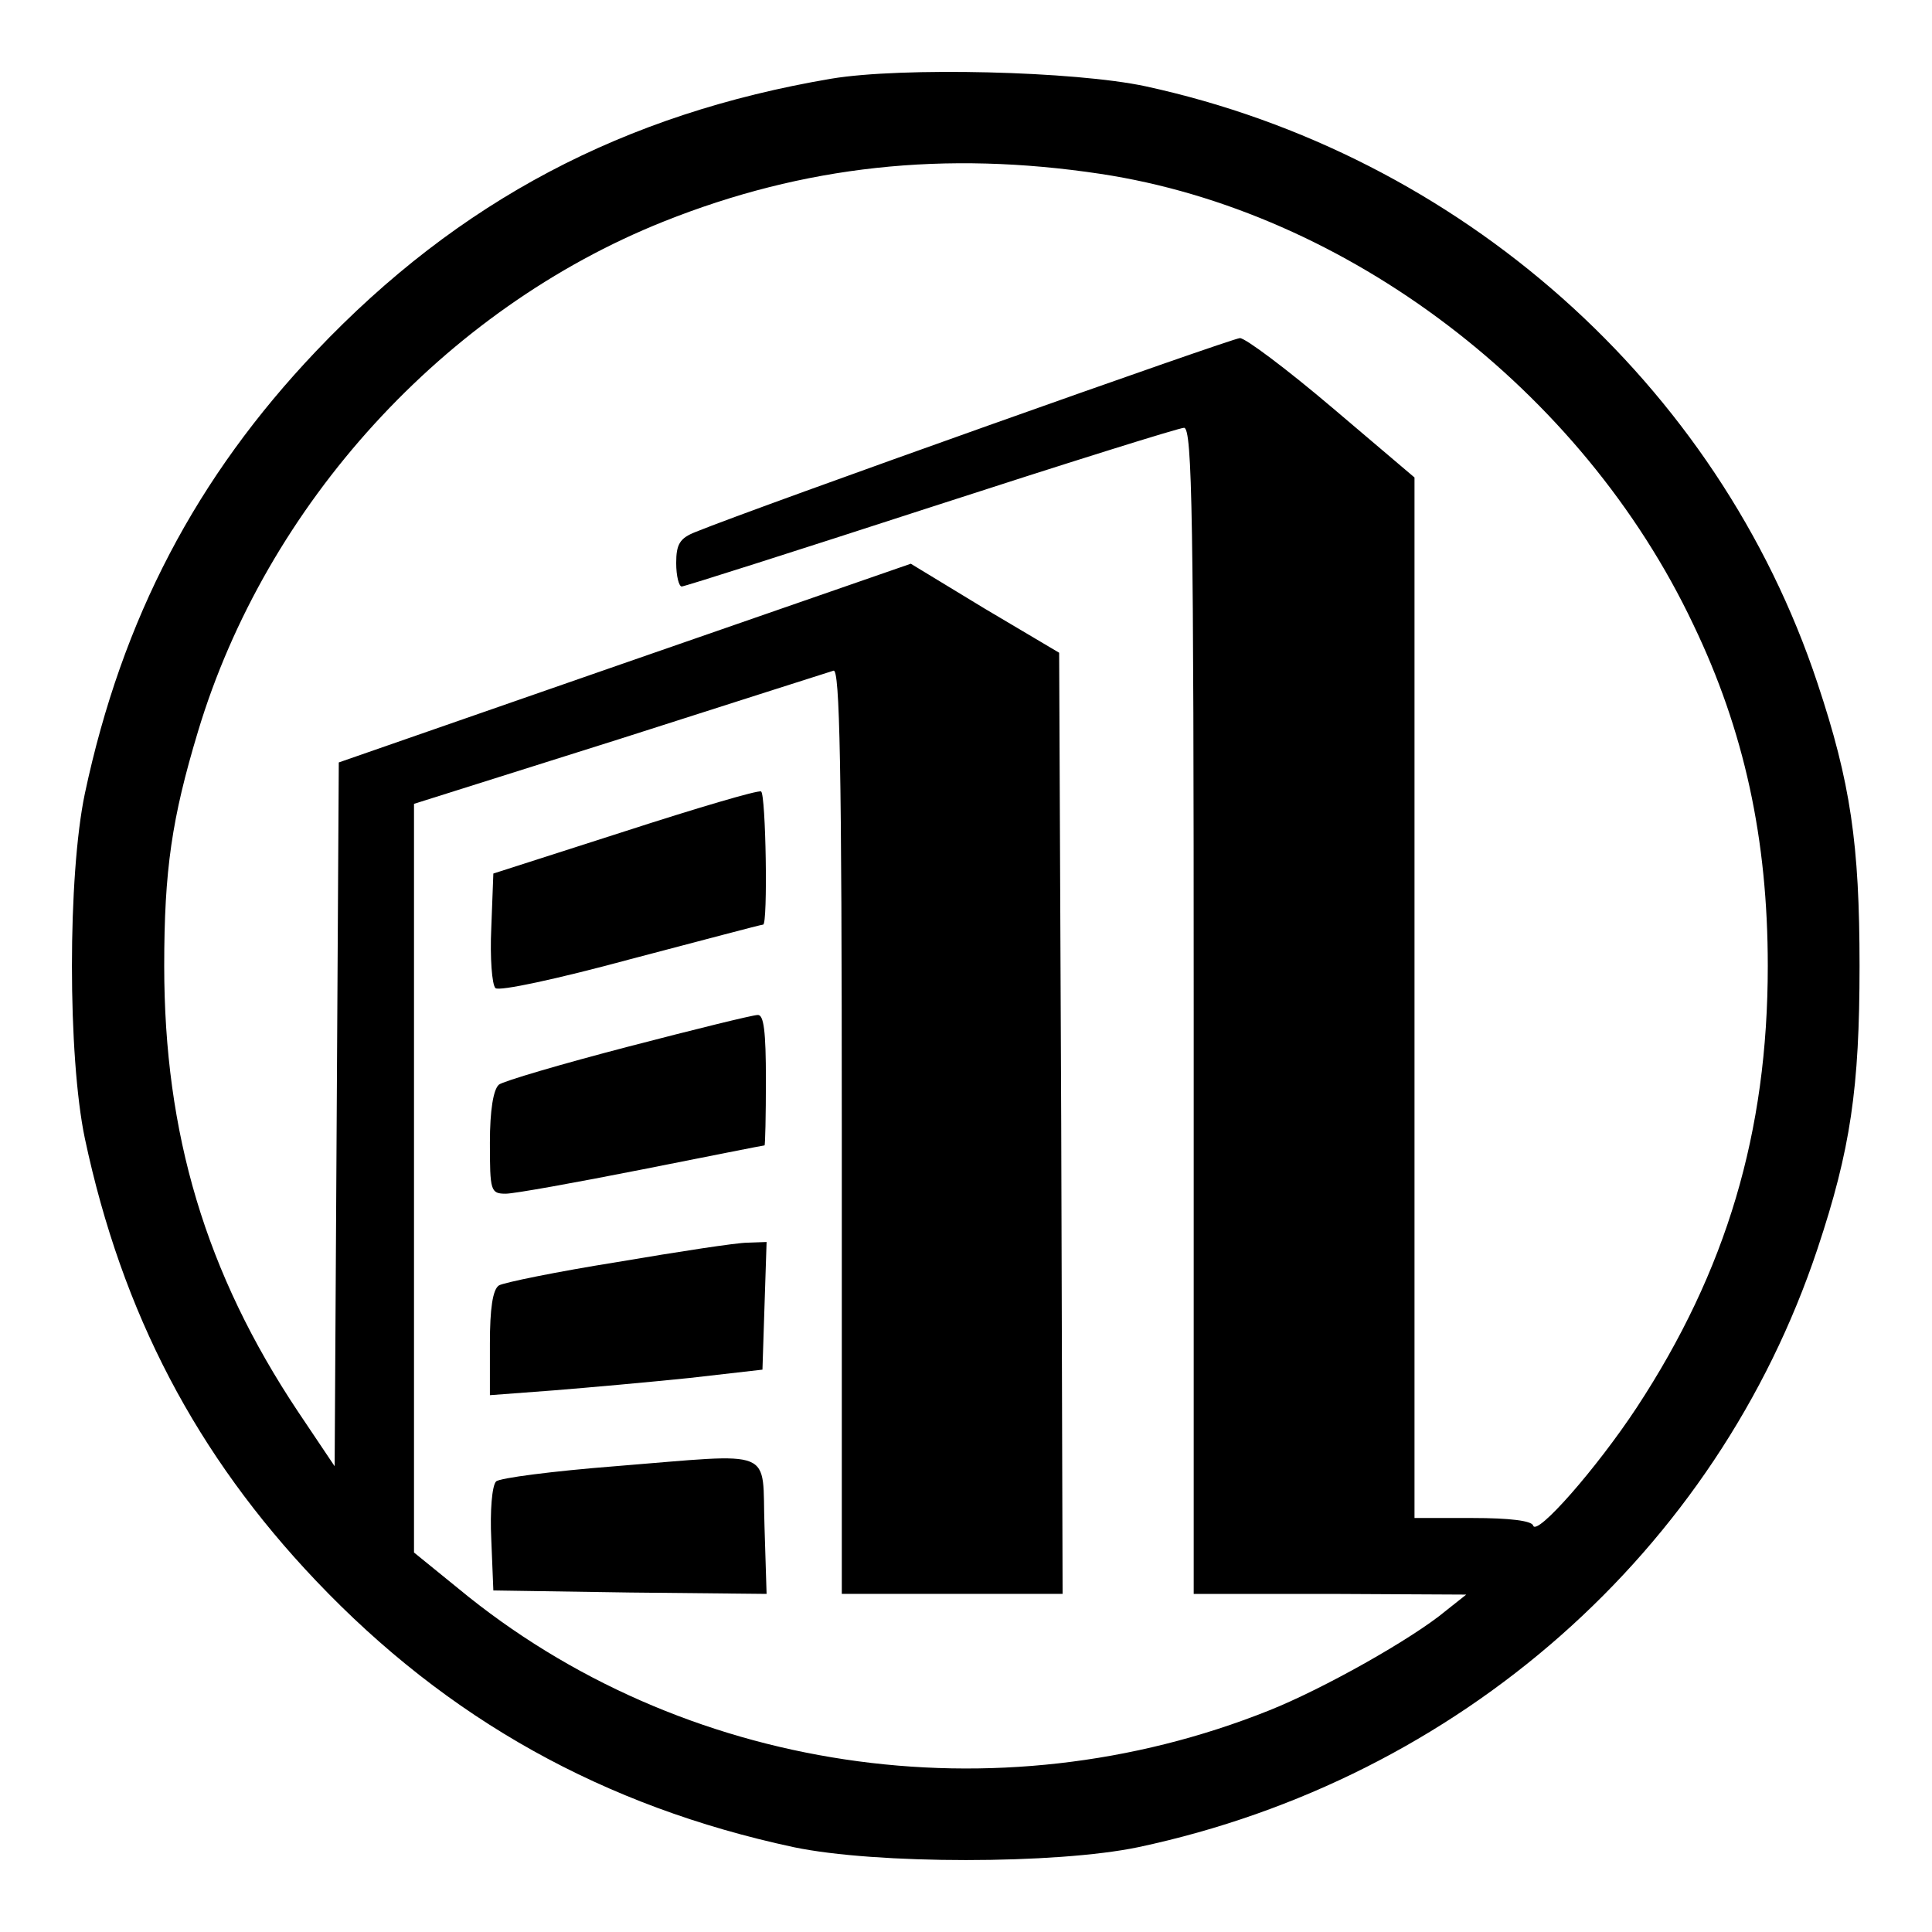 <?xml version="1.0" standalone="no"?>
<!DOCTYPE svg PUBLIC "-//W3C//DTD SVG 20010904//EN"
 "http://www.w3.org/TR/2001/REC-SVG-20010904/DTD/svg10.dtd">
<svg version="1.0" xmlns="http://www.w3.org/2000/svg"
 width="280pt" height="280pt" viewBox="0 0 280 280"
 preserveAspectRatio="xMidYMid meet">

<g transform="translate(0,280) scale(0.1,-0.1)"
fill="#000000" stroke="none">
<path d="M1205 2686 c-301 -51 -540 -177 -747 -395 -173 -182 -281 -387 -335
-641 -25 -119 -25 -381 0 -500 54 -254 162 -459 335 -641 191 -201 417 -327
692 -386 119 -25 381 -25 500 0 465 99 838 429 984 867 48 144 61 233 61 410
0 177 -13 266 -61 410 -144 434 -518 766 -974 865 -103 22 -353 28 -455 11z
m390 -138 c357 -54 698 -313 859 -653 74 -154 108 -311 108 -495 0 -241 -60
-442 -190 -640 -58 -88 -145 -187 -150 -171 -2 7 -34 11 -88 11 l-84 0 0 754
0 754 -119 101 c-66 56 -126 101 -134 101 -11 0 -698 -244 -789 -281 -23 -9
-28 -18 -28 -45 0 -19 4 -34 8 -34 4 0 167 52 361 115 194 63 360 115 367 115
12 0 14 -133 14 -845 l0 -845 198 0 197 -1 -29 -23 c-49 -41 -179 -114 -257
-145 -395 -158 -852 -90 -1175 177 l-64 52 0 543 0 542 298 94 c163 52 303 97
310 99 9 3 12 -134 12 -667 l0 -671 160 0 160 0 -2 682 -3 682 -108 64 -107
65 -415 -144 -414 -144 -3 -510 -3 -510 -53 79 c-134 201 -194 403 -194 646 0
139 11 214 49 340 99 329 357 612 675 739 203 81 407 103 633 69z"/>
<path d="M905 1595 l-190 -61 -3 -79 c-2 -43 1 -82 6 -87 5 -5 89 13 196 42
103 27 189 50 192 50 7 0 4 189 -3 193 -5 2 -93 -24 -198 -58z"/>
<path d="M910 1283 c-96 -25 -181 -50 -187 -55 -8 -7 -13 -37 -13 -84 0 -70 1
-74 23 -74 12 0 101 16 197 35 96 19 176 35 178 35 1 0 2 43 2 95 0 70 -3 95
-12 94 -7 0 -92 -21 -188 -46z"/>
<path d="M895 971 c-88 -14 -166 -30 -172 -34 -9 -6 -13 -34 -13 -84 l0 -75
93 7 c50 4 139 12 197 18 l105 12 3 93 3 92 -28 -1 c-15 0 -100 -13 -188 -28z"/>
<path d="M891 675 c-89 -7 -167 -17 -172 -22 -6 -6 -9 -43 -7 -84 l3 -74 198
-3 198 -2 -3 97 c-4 116 20 107 -217 88z"/>
</g>
</svg>

